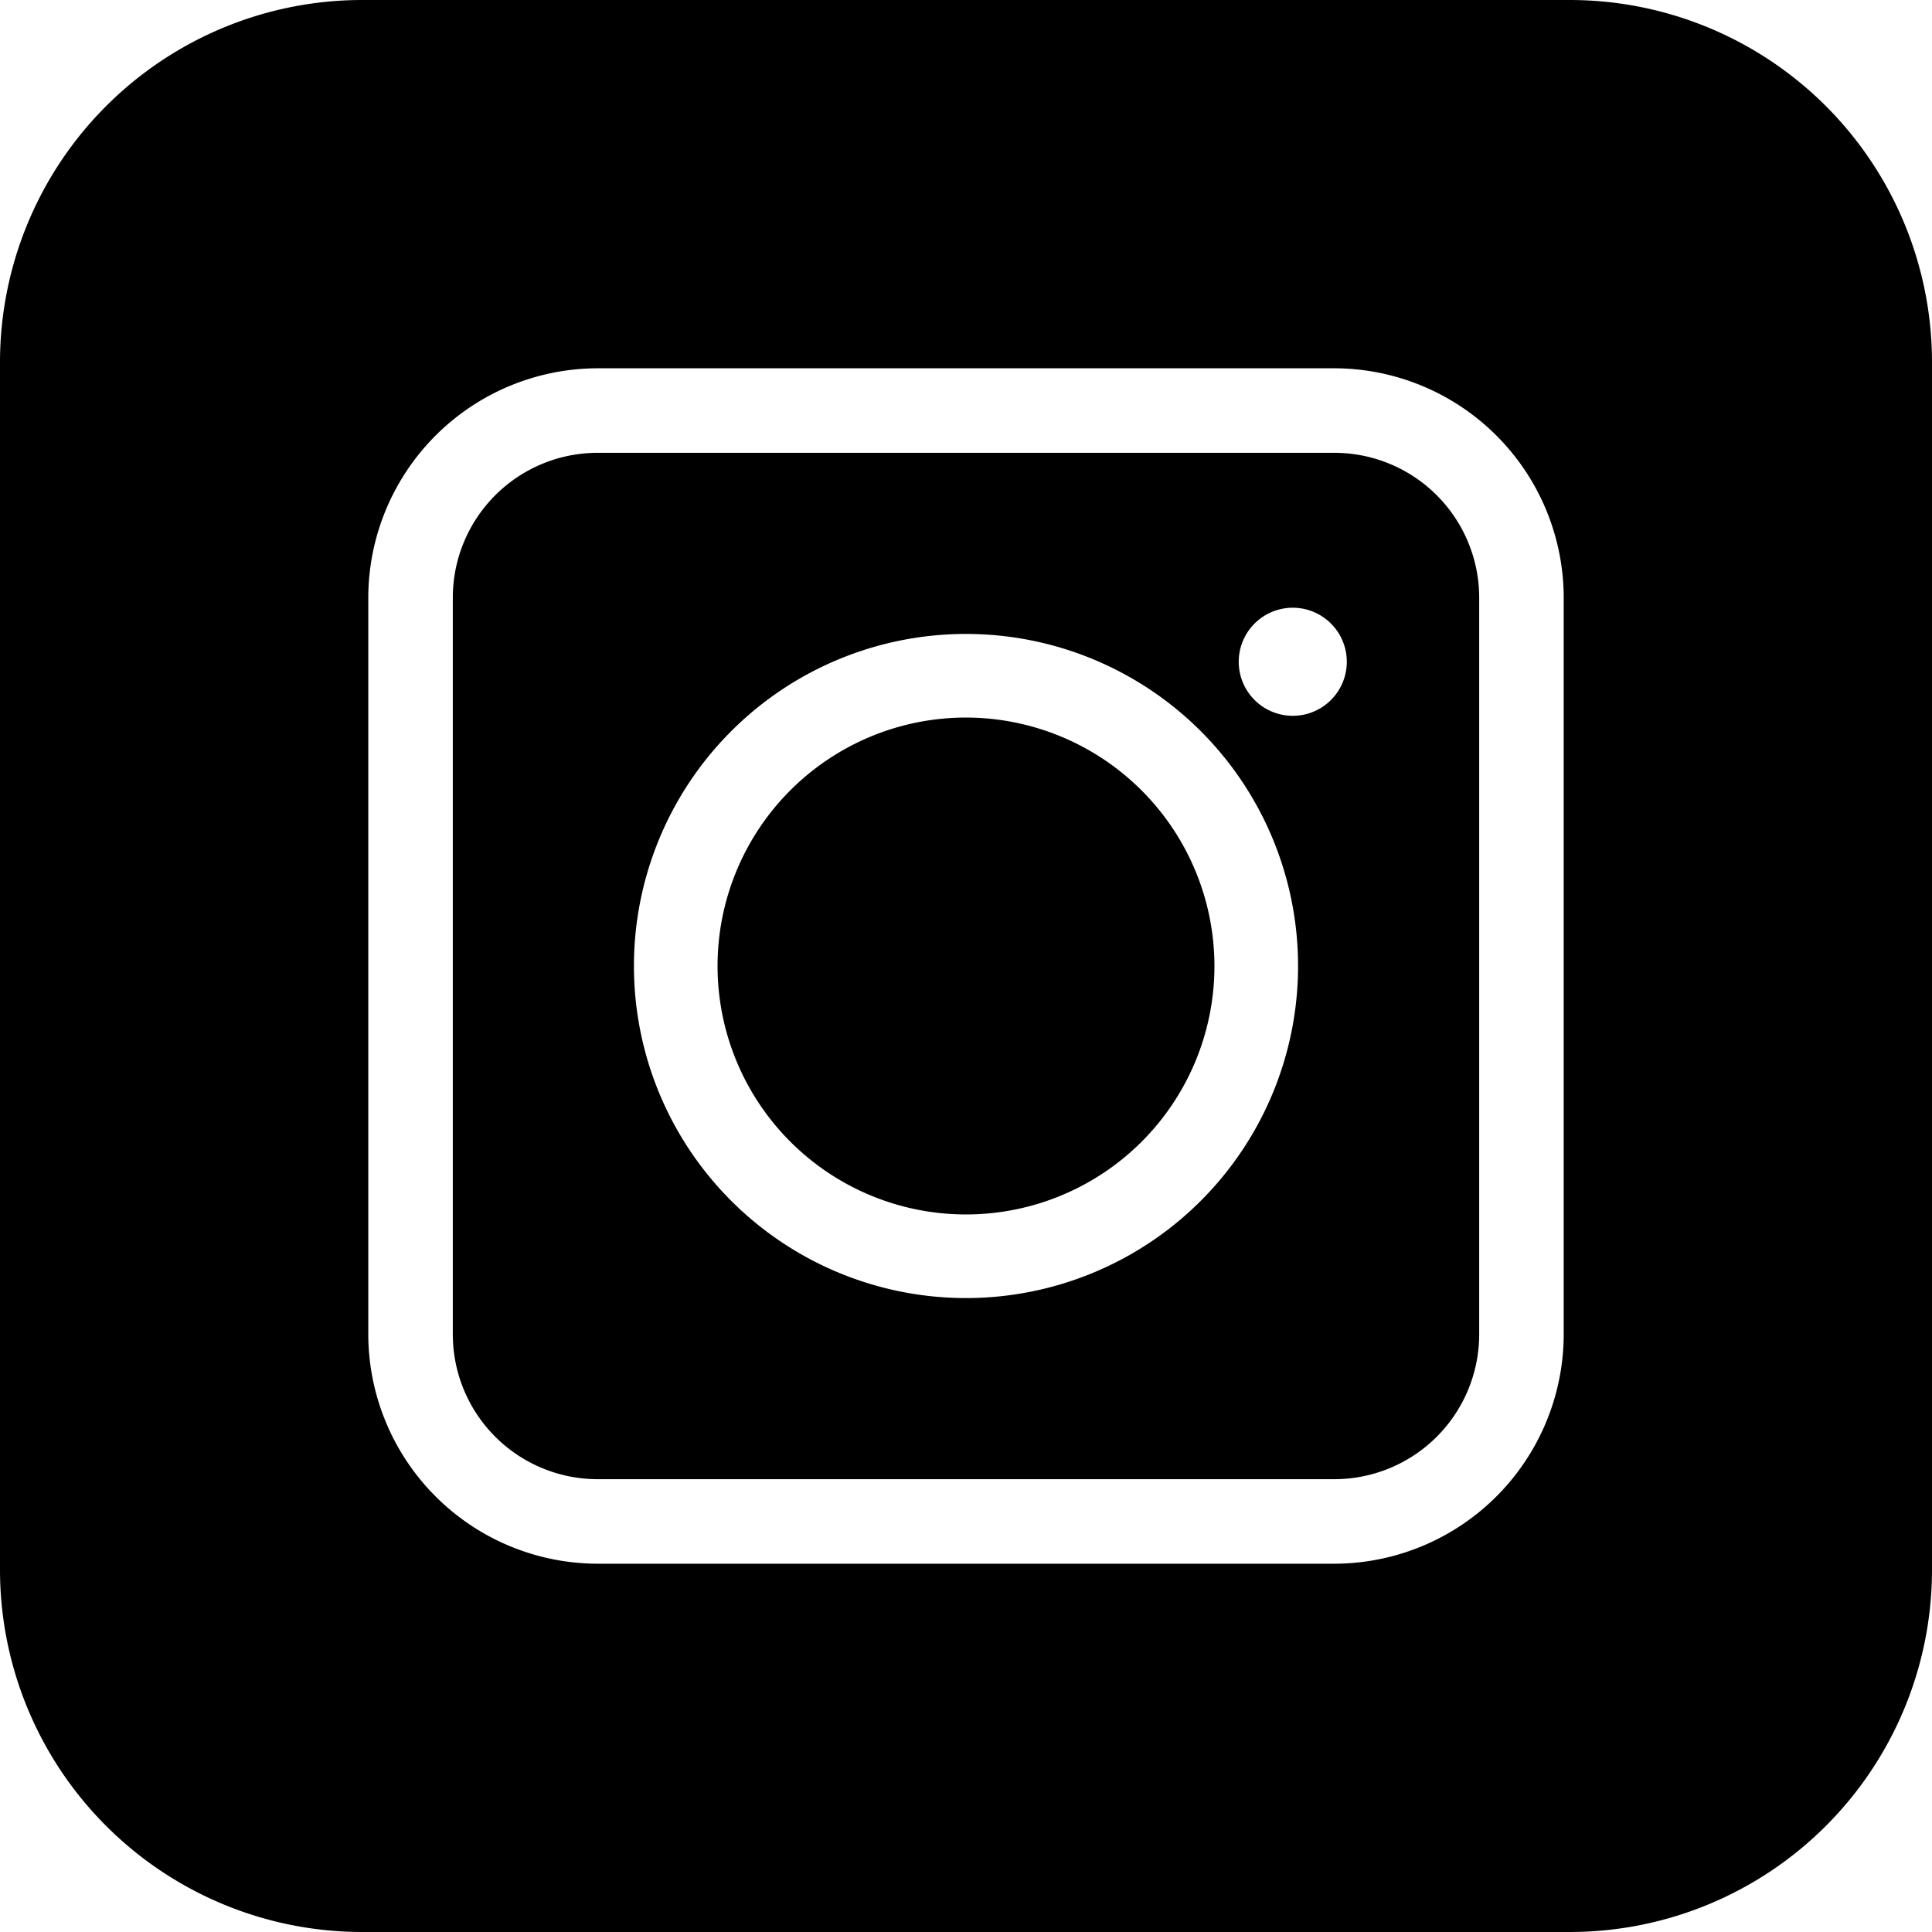 <svg xmlns="http://www.w3.org/2000/svg" viewBox="0 0 64 64"><g id="Capa_2" data-name="Capa 2"><g id="Capa_1-2" data-name="Capa 1"><path d="M44.2,15H19.8A4.8,4.8,0,0,0,15,19.8V44.2A4.8,4.8,0,0,0,19.8,49H44.2A4.8,4.8,0,0,0,49,44.2V19.8A4.8,4.8,0,0,0,44.2,15ZM32,43A11,11,0,1,1,43,32,11,11,0,0,1,32,43ZM44.46,22.65a1.79,1.79,0,1,1-.9-2.36A1.79,1.79,0,0,1,44.46,22.65Z"/><path d="M32,23.77A8.23,8.23,0,1,0,40.23,32,8.24,8.24,0,0,0,32,23.77Z"/><path d="M52,0H12A12,12,0,0,0,0,12V52A12,12,0,0,0,12,64H52A12,12,0,0,0,64,52V12A12,12,0,0,0,52,0Zm-.2,44.2a7.61,7.61,0,0,1-7.6,7.6H19.8a7.61,7.61,0,0,1-7.6-7.6V19.8a7.61,7.61,0,0,1,7.6-7.6H44.2a7.61,7.61,0,0,1,7.6,7.6Z"/></g></g></svg>